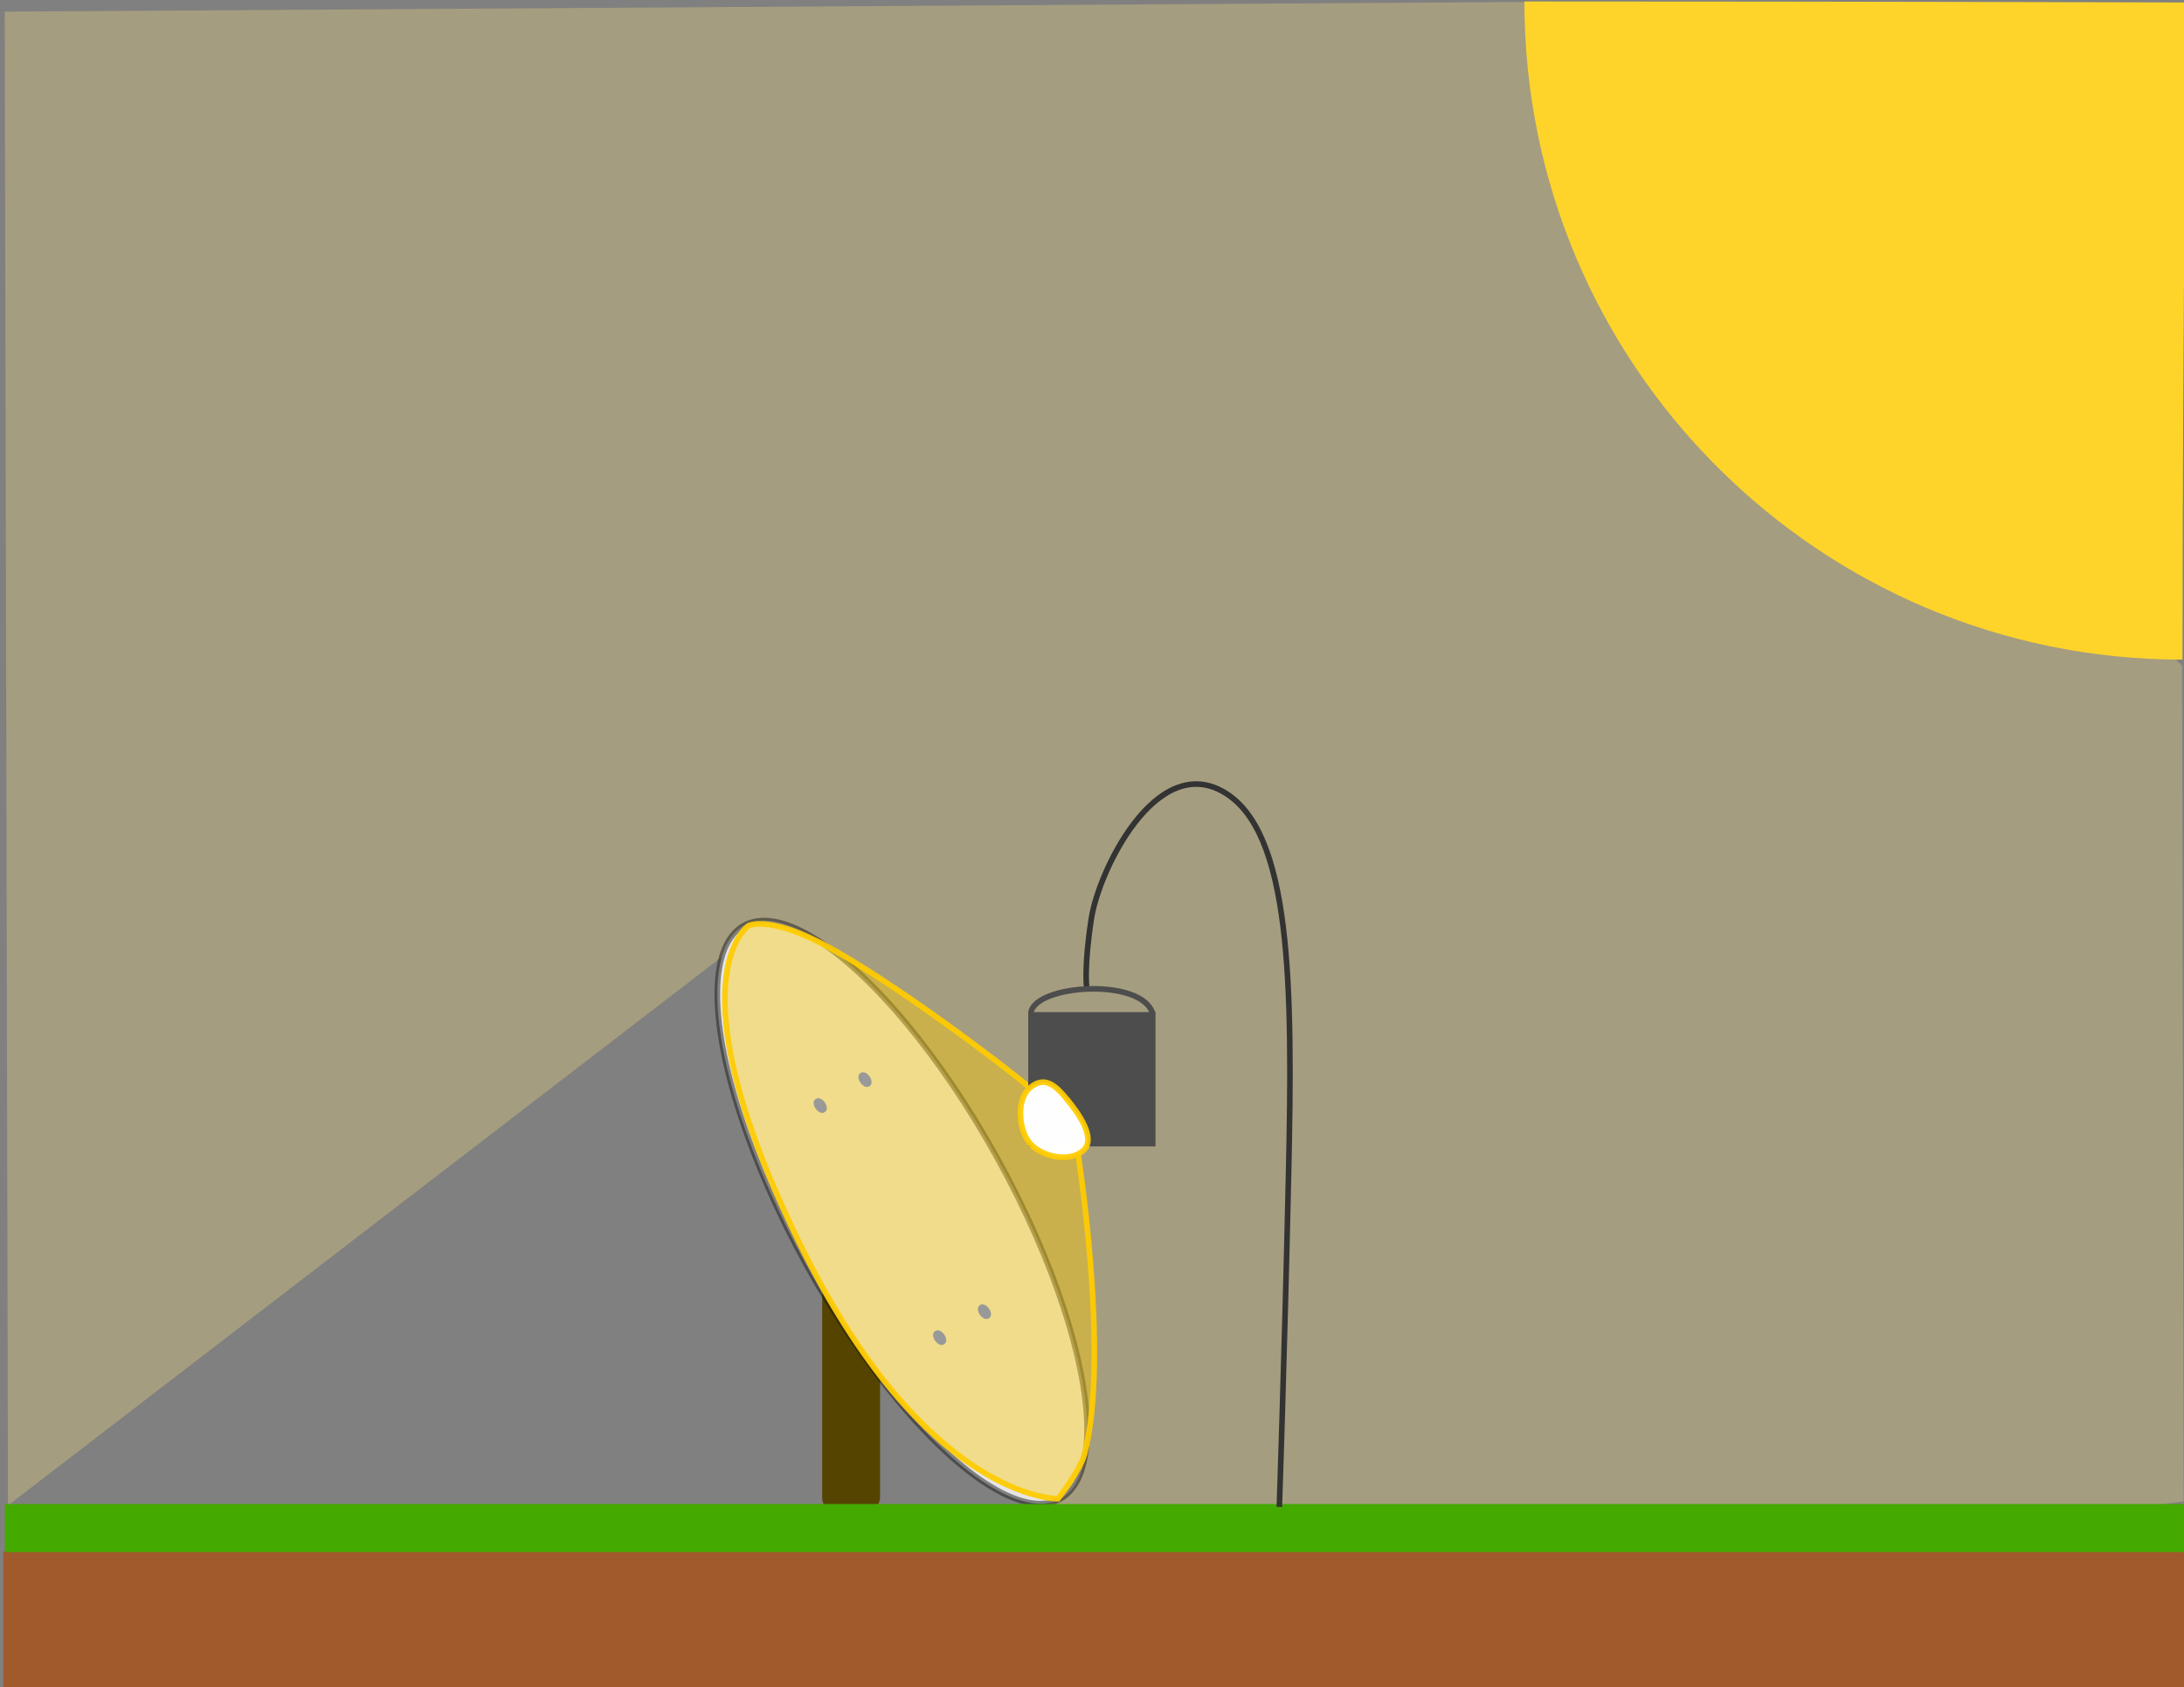 <?xml version="1.0" encoding="UTF-8" standalone="no"?>
<!-- Created with Inkscape (http://www.inkscape.org/) -->

<svg
   width="209.077mm"
   height="161.517mm"
   viewBox="0 0 209.077 161.517"
   version="1.1"
   id="svg5"
   inkscape:version="1.2.2 (b0a8486541, 2022-12-01)"
   sodipodi:docname="schema.svg"
   xmlns:inkscape="http://www.inkscape.org/namespaces/inkscape"
   xmlns:sodipodi="http://sodipodi.sourceforge.net/DTD/sodipodi-0.dtd"
   xmlns="http://www.w3.org/2000/svg"
   xmlns:svg="http://www.w3.org/2000/svg">
  <rect x="0" y="0" width="209.077" height="161.517" fill="#808080" stroke="none"/>
  <sodipodi:namedview
     id="namedview7"
     pagecolor="#ffffff"
     bordercolor="#000000"
     borderopacity="0.25"
     inkscape:showpageshadow="2"
     inkscape:pageopacity="0.0"
     inkscape:pagecheckerboard="0"
     inkscape:deskcolor="#d1d1d1"
     inkscape:document-units="mm"
     showgrid="false"
     inkscape:zoom="1.0092049"
     inkscape:cx="370.09331"
     inkscape:cy="60.44362"
     inkscape:window-width="2560"
     inkscape:window-height="1532"
     inkscape:window-x="0"
     inkscape:window-y="0"
     inkscape:window-maximized="1"
     inkscape:current-layer="layer1" />
  <defs
     id="defs2" />
  <g
     inkscape:label="Calque 1"
     inkscape:groupmode="layer"
     id="layer1"
     transform="translate(0.154,-0.03)">
    <g
       id="g6376">
      <rect
         style="fill:#554400;fill-opacity:1;stroke:none;stroke-width:0.442;stroke-opacity:0.496"
         id="rect1914"
         width="5.541"
         height="23.188"
         x="-84.095"
         y="121.624"
         ry="1.414"
         transform="scale(-1,1)" />
      <path
         id="rect928"
         style="fill:#ffe680;fill-opacity:0.293;stroke-width:0.537;stroke-opacity:0.496"
         inkscape:transform-center-x="57.738475"
         inkscape:transform-center-y="48.353405"
         transform="rotate(-38.914)"
         d="M -0.488,1.077 113.617,91.998 l 8.748,88.736 -50.135,62.333 -95.338,-59.054 0.133,-5.138 10.45,-2.86 11.619,-61.339 -89.16,-2.141 z"
         sodipodi:nodetypes="cccccccccc" />
      <ellipse
         style="fill:#e6e6e6;stroke:#1a1a1a;stroke-width:0.537;stroke-opacity:0.496"
         id="path234"
         cx="19.436"
         cy="143.268"
         rx="10.471"
         ry="31.345"
         transform="rotate(-28.88)" />
      <path
         style="fill:#ffcc00;fill-opacity:0.402;stroke:#ffcc00;stroke-width:0.537;stroke-opacity:0.93"
         d="m 71.502,88.648 c 0,0 1.964,-1.056 7.586,2.006 6.443,3.509 16.798,11.321 19.386,13.529 4.845,4.136 4.463,5.516 4.463,5.516 0,0 3.218,20.006 0.729,29.535 -0.418,1.6 -2.532,4.266 -2.532,4.266 0,0 -12.763,0.238 -24.912,-24.79 C 64.032,93.598 71.502,88.648 71.502,88.648 Z"
         id="path1038"
         sodipodi:nodetypes="csscacsc" />
      <rect
         style="fill:#4d4d4d;stroke:none;stroke-width:0.537;stroke-opacity:0.496"
         id="rect500"
         width="12.186"
         height="12.858"
         x="98.28"
         y="96.914" />
      <rect
         style="fill:#a05a2c;stroke:none;stroke-width:0.693;stroke-opacity:0.496"
         id="rect502"
         width="208.786"
         height="13.016"
         x="0.162"
         y="148.54" />
      <rect
         style="fill:#44aa00;stroke:none;stroke-width:0.695;stroke-opacity:0.496"
         id="rect504"
         width="208.607"
         height="4.599"
         x="0.314"
         y="144.006" />
      <path
         id="path508"
         style="fill:#ffd42a;stroke-width:3.79;stroke-opacity:0.496"
         d="m 208.784,63.174 c -34.796,-3e-6 -63.003,-28.207 -63.003,-63.003 32.671,0 63.412,0.096 63.412,0.096 0,0 -0.409,28.411 -0.409,62.907 z"
         sodipodi:nodetypes="cccc" />
      <path
         style="fill:none;stroke:#333333;stroke-width:0.537;stroke-opacity:1"
         d="m 103.867,94.458 c 0,0 -0.253,-1.943 0.46,-6.524 0.713,-4.581 6.175,-15.843 12.657,-12.096 6.482,3.748 6.632,18.325 6.215,36.735 -0.416,18.41 -0.882,31.715 -0.882,31.715"
         id="path668"
         sodipodi:nodetypes="csssc" />
      <path
         id="path2960"
         style="fill:#ffffff;fill-opacity:0.995;stroke:#ffcc00;stroke-width:0.537;stroke-opacity:0.93"
         d="m 101.981,105.247 c 1.047,1.269 2.915,3.813 1.52,4.964 -1.395,1.151 -4.045,0.491 -5.092,-0.778 -1.047,-1.269 -1.317,-4.155 0.079,-5.306 1.395,-1.151 2.447,-0.149 3.494,1.12 z"
         sodipodi:nodetypes="sssss" />
      <path
         style="fill:none;fill-opacity:1;stroke:#4d4d4d;stroke-width:0.537;stroke-opacity:1"
         d="m 98.537,96.969 c 0.405,-2.707 10.63,-3.388 11.652,0.081"
         id="path3133"
         sodipodi:nodetypes="cc" />
    </g>
    <ellipse
       style="fill:#999999;fill-opacity:0.99;stroke:#999999;stroke-width:0.537"
       id="path462"
       cx="6.92"
       cy="132.176"
       rx="0.263"
       ry="0.499"
       transform="rotate(-35.647)"
       inkscape:transform-center-x="-0.044900955"
       inkscape:transform-center-y="0.051137345" />
    <ellipse
       style="fill:#999999;fill-opacity:0.99;stroke:#999999;stroke-width:0.537"
       id="ellipse464"
       cx="1.988"
       cy="131.698"
       rx="0.263"
       ry="0.499"
       transform="rotate(-35.647)"
       inkscape:transform-center-x="-0.044900955"
       inkscape:transform-center-y="0.051137345" />
    <ellipse
       style="fill:#999999;fill-opacity:0.99;stroke:#999999;stroke-width:0.537"
       id="ellipse466"
       cx="3.265"
       cy="156.895"
       rx="0.263"
       ry="0.499"
       transform="rotate(-35.647)"
       inkscape:transform-center-x="-0.044900955"
       inkscape:transform-center-y="0.051137345" />
    <ellipse
       style="fill:#999999;fill-opacity:0.99;stroke:#999999;stroke-width:0.537"
       id="ellipse468"
       cx="-1.667"
       cy="156.417"
       rx="0.263"
       ry="0.499"
       transform="rotate(-35.647)"
       inkscape:transform-center-x="-0.044900955"
       inkscape:transform-center-y="0.051137345" />
  </g>
</svg>
